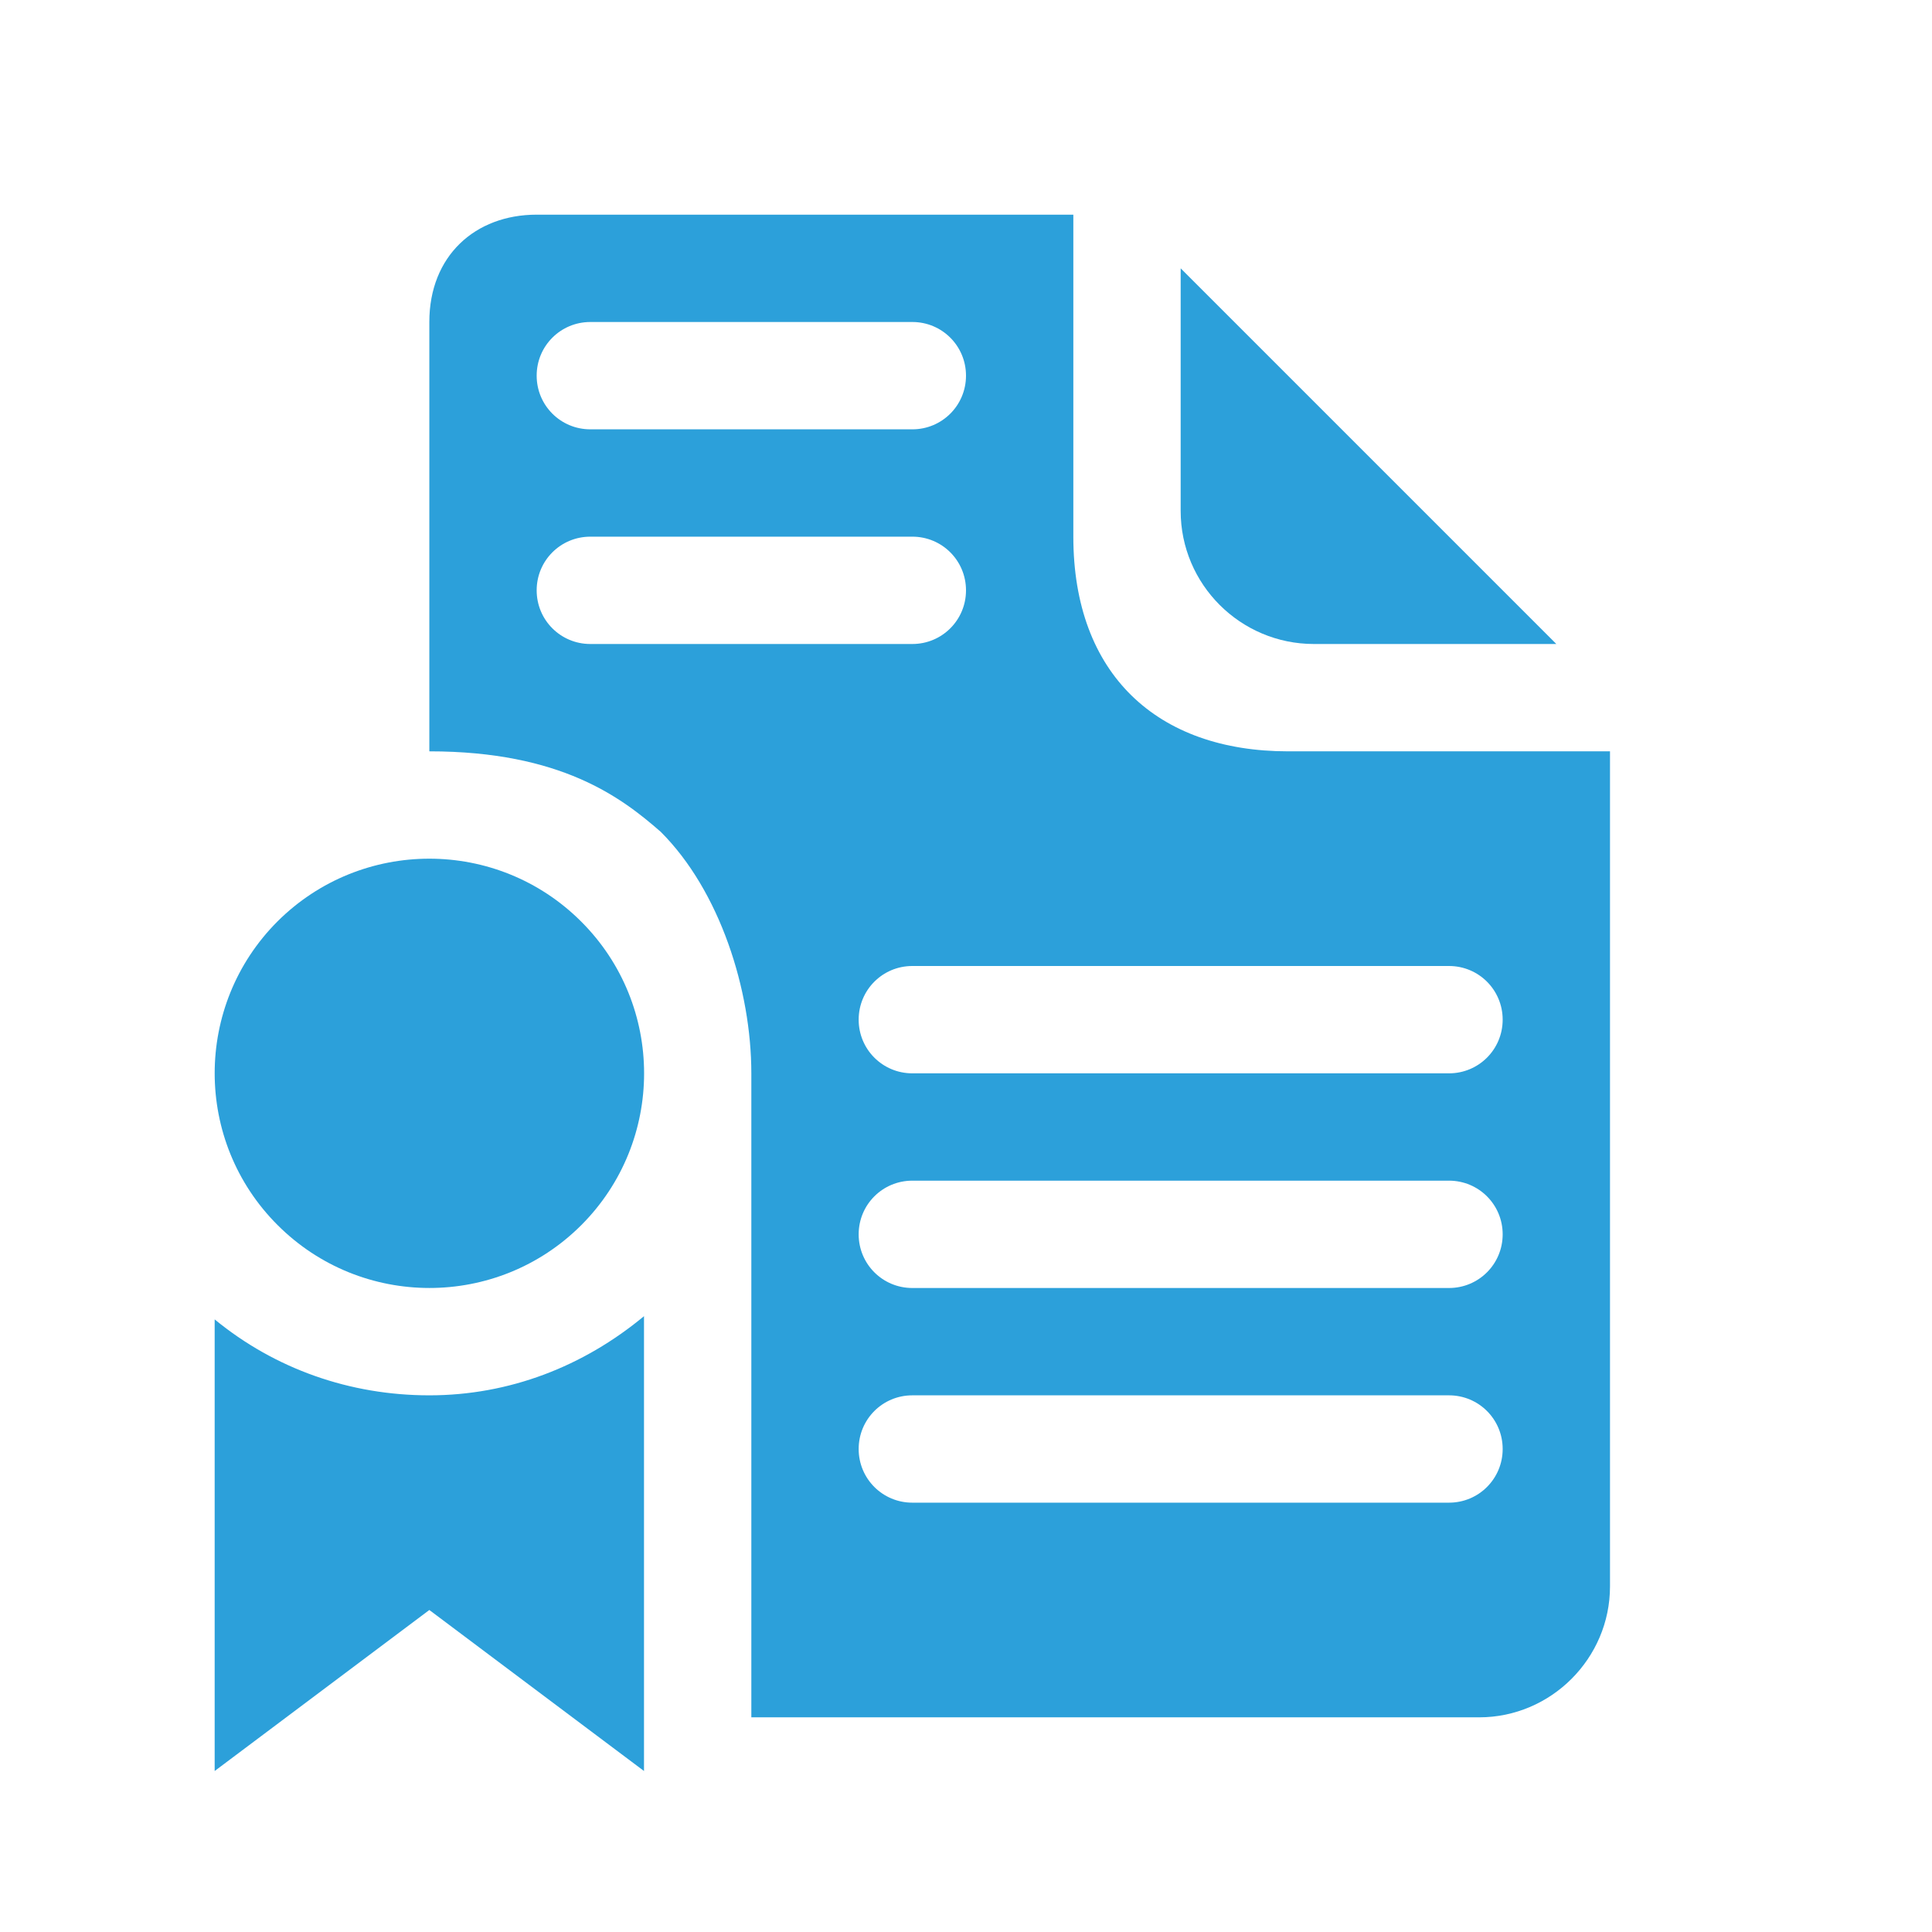 <?xml version="1.0" encoding="UTF-8" standalone="no"?>
<!-- Created with Inkscape (http://www.inkscape.org/) -->

<svg
   xmlns:dc="http://purl.org/dc/elements/1.1/"
   xmlns:cc="http://creativecommons.org/ns#"
   xmlns:rdf="http://www.w3.org/1999/02/22-rdf-syntax-ns#"
   xmlns:svg="http://www.w3.org/2000/svg"
   xmlns="http://www.w3.org/2000/svg"
   version="1.1"
   width="18"
   height="18"
   id="svg2"
   xml:space="preserve"><defs
     id="defs6"><clipPath
       id="clipPath16"><path
         d="M 0,256 256,256 256,0 0,0 0,256 z"
         id="path18" /></clipPath></defs><g
     transform="matrix(1.25,0,0,-1.25,0,18)"
     id="g10"><path
       d="M 5,2 C 4.426,2 4,2.385 4,3 L 4,7 C 5.228,7 5.791,7.431 6.156,7.75 6.706,8.299 7,9.221 7,10 l 0,6 6.781,0 C 14.451,16 15,15.45 15,14.781 L 15,7 12,7 C 10.782,7 10,6.283 10,5 L 10,2 5,2 z m 0.5,1 3,0 C 8.777,3 9,3.223 9,3.5 9,3.777 8.777,4 8.5,4 l -3,0 C 5.223,4 5,3.777 5,3.5 5,3.223 5.223,3 5.5,3 z m 0,2 3,0 C 8.777,5 9,5.223 9,5.5 9,5.777 8.777,6 8.5,6 l -3,0 C 5.223,6 5,5.777 5,5.5 5,5.223 5.223,5 5.5,5 z m 3,4 5,0 C 13.777,9 14,9.223 14,9.5 14,9.777 13.777,10 13.5,10 l -5,0 C 8.223,10 8,9.777 8,9.5 8,9.223 8.223,9 8.5,9 z m 0,2 5,0 c 0.277,0 0.5,0.223 0.5,0.5 0,0.277 -0.223,0.5 -0.5,0.5 l -5,0 C 8.223,12 8,11.777 8,11.5 8,11.223 8.223,11 8.5,11 z m 0,2 5,0 c 0.277,0 0.5,0.223 0.5,0.5 0,0.277 -0.223,0.5 -0.5,0.5 l -5,0 C 8.223,14 8,13.777 8,13.5 8,13.223 8.223,13 8.5,13 z"
       transform="matrix(0.8,0,0,-0.8,0,14.4)"
       id="path3027"
       style="fill:#2ca0da;fill-opacity:1;fill-rule:nonzero;stroke:none" /><path
       d="M 9.793,9.6 11.6,9.6 8.8,12.4 8.8,10.592 C 8.8,10.044 9.246,9.6 9.793,9.6"
       id="path22"
       style="fill:#2ca0da;fill-opacity:1;fill-rule:nonzero;stroke:none" /><path
       d="M 2.068,7.532 C 1.444,6.907 1.444,5.893 2.069,5.269 2.694,4.644 3.707,4.644 4.332,5.268 c 0.625,0.625 0.625,1.639 0,2.263 C 3.707,8.156 2.694,8.156 2.068,7.532"
       id="path26"
       style="fill:#2ca0da;fill-opacity:1;fill-rule:nonzero;stroke:none" /><path
       d="M 1.6,1.2 3.2,2.4 4.8,1.2 c -2.909e-4,1.147 0,2.255 0,3.39 C 4.348,4.215 3.796,4 3.2,4 2.609,4 2.051,4.196 1.6,4.566"
       id="path30"
       style="fill:#2ca0da;fill-opacity:1;fill-rule:nonzero;stroke:none" /></g></svg>